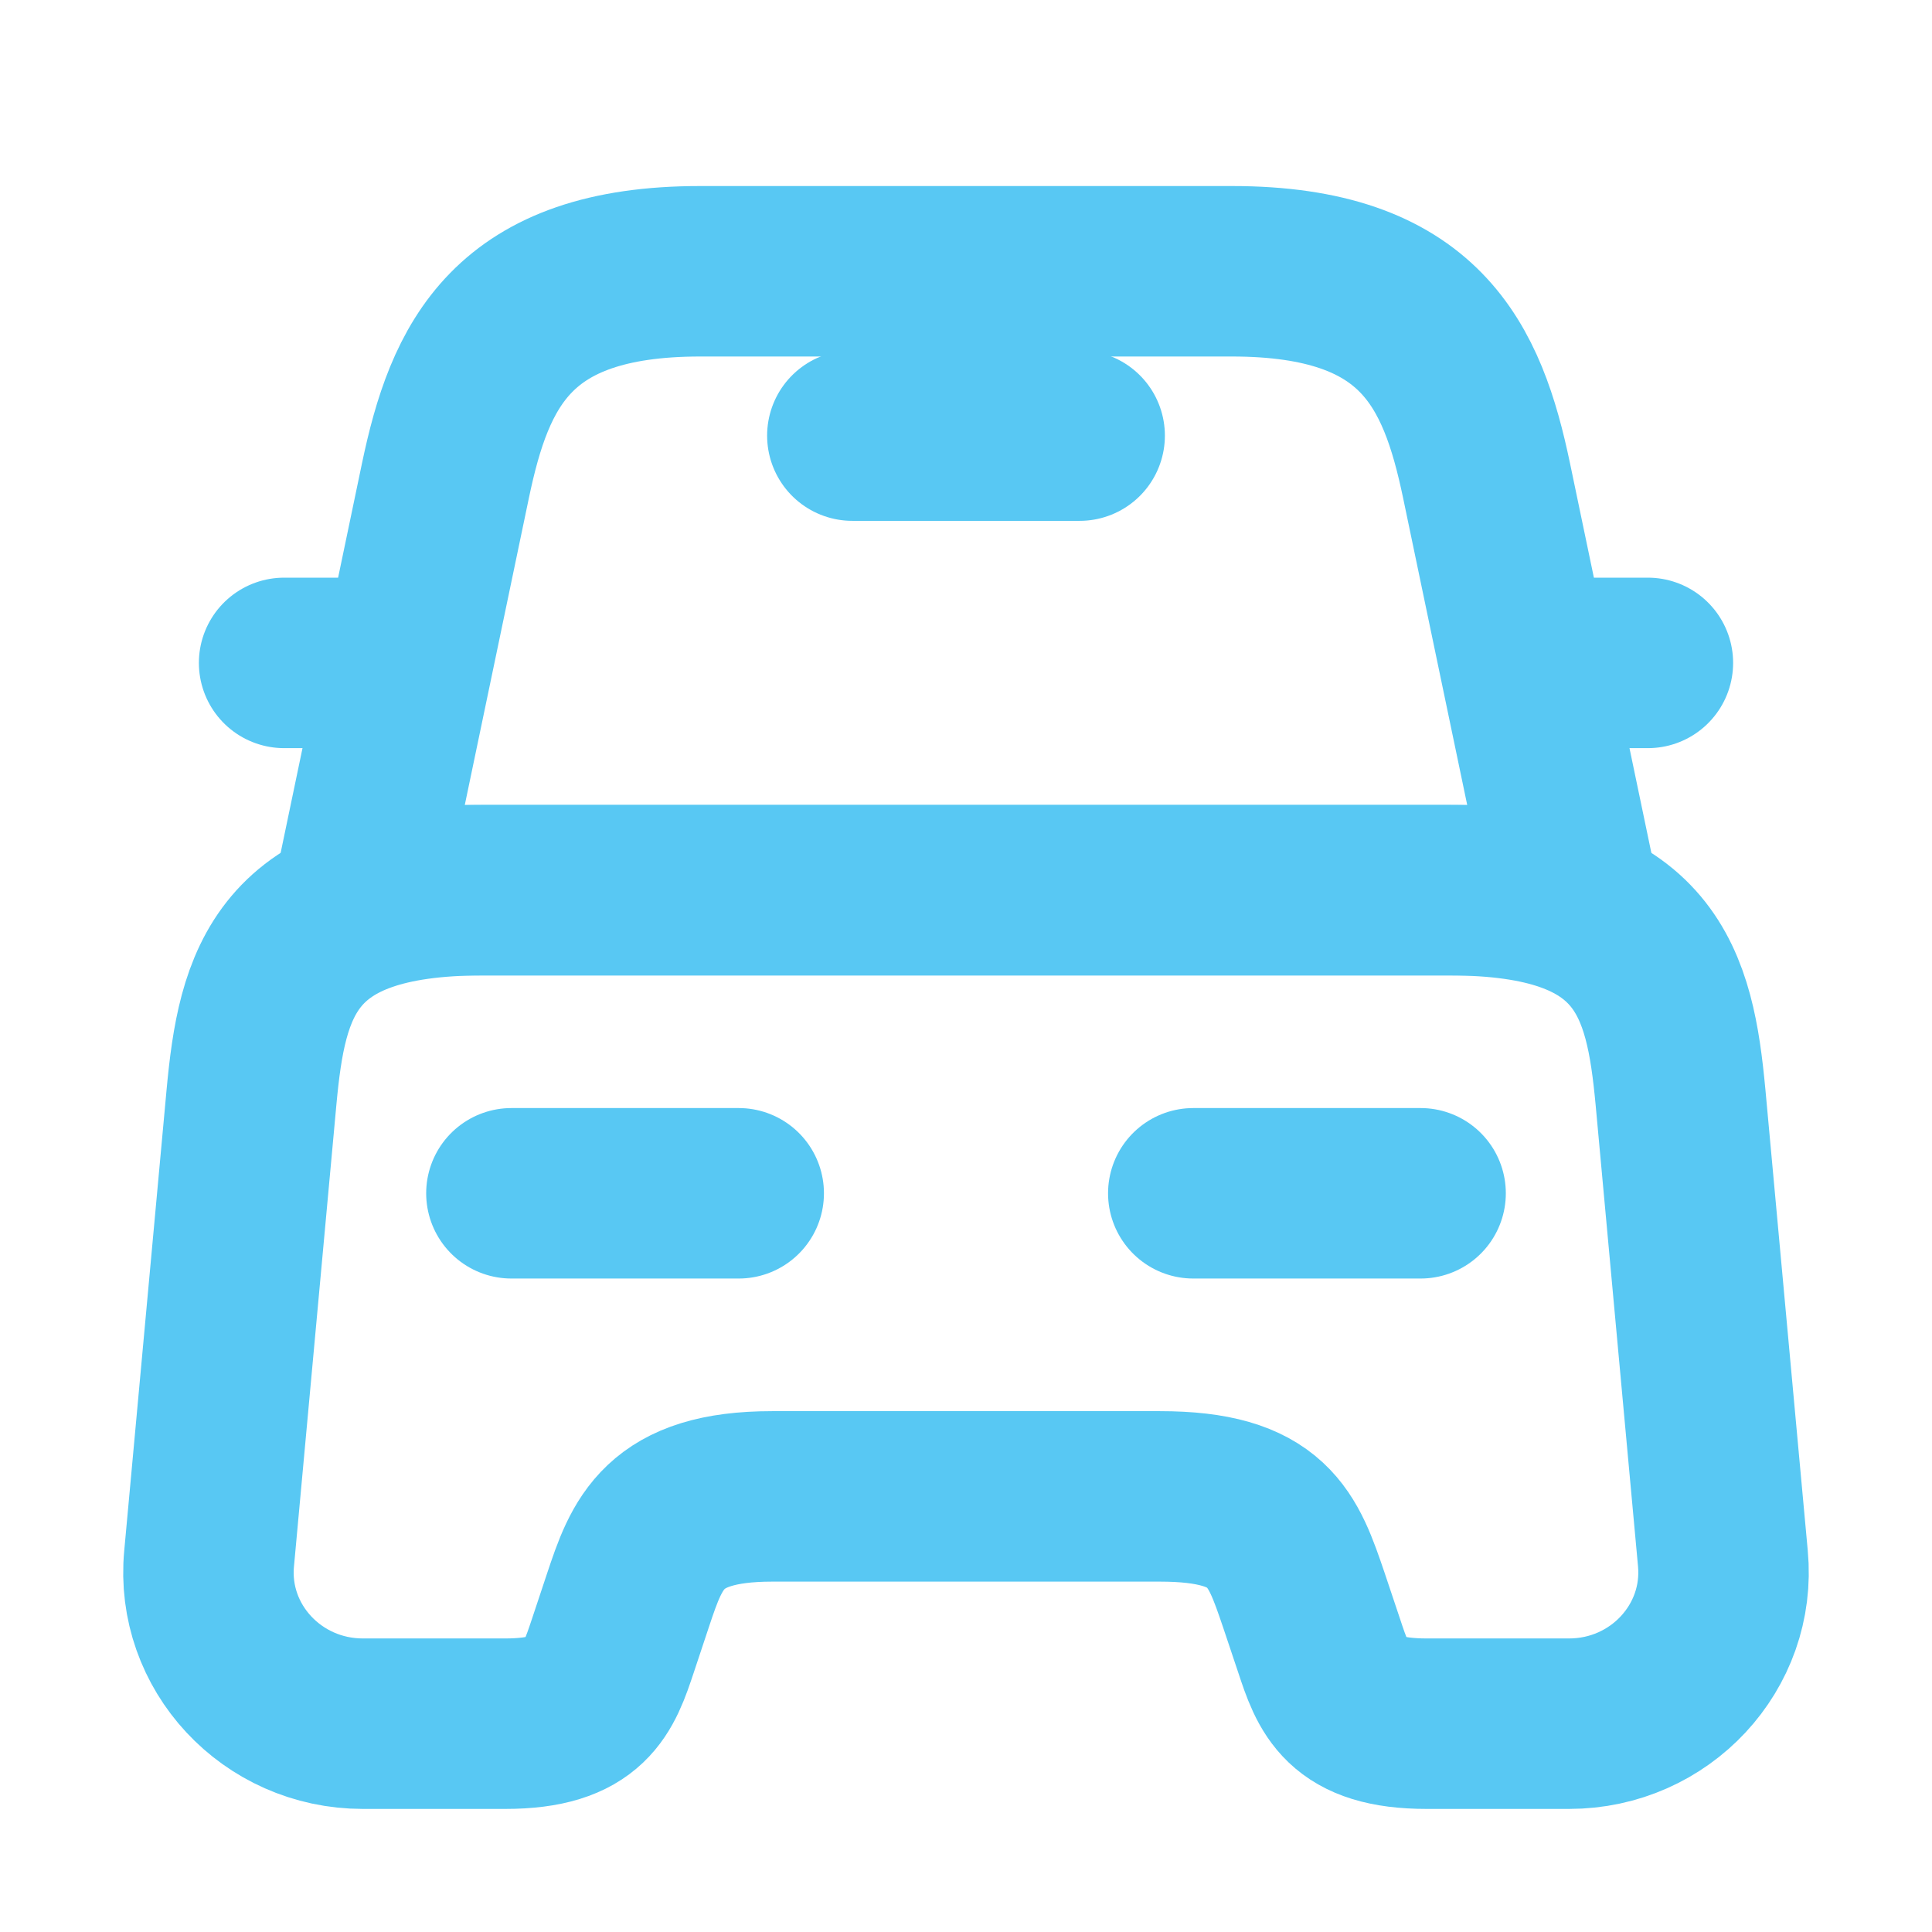 <svg width="17" height="17" viewBox="0 0 17 17" fill="none" xmlns="http://www.w3.org/2000/svg">
<path d="M10.84 2.387H6.16C4.5 2.387 4.133 3.213 3.92 4.227L3.167 7.833H13.833L13.08 4.227C12.867 3.213 12.5 2.387 10.84 2.387Z" stroke="#58C8F3" stroke-width="1.5" stroke-linecap="round" stroke-linejoin="round"/>
<path d="M15.16 13.713C15.233 14.493 14.607 15.167 13.806 15.167H12.553C11.833 15.167 11.733 14.86 11.607 14.48L11.473 14.08C11.287 13.534 11.166 13.167 10.207 13.167H6.793C5.833 13.167 5.693 13.58 5.526 14.08L5.393 14.48C5.266 14.86 5.166 15.167 4.446 15.167H3.193C2.393 15.167 1.766 14.493 1.84 13.713L2.213 9.653C2.306 8.653 2.5 7.833 4.246 7.833H12.753C14.5 7.833 14.693 8.653 14.787 9.653L15.16 13.713Z" stroke="#58C8F3" stroke-width="1.5" stroke-linecap="round" stroke-linejoin="round"/>
<path d="M3.167 5.833H2.5" stroke="#58C8F3" stroke-width="1.5" stroke-linecap="round" stroke-linejoin="round"/>
<path d="M14.5 5.833H13.834" stroke="#58C8F3" stroke-width="1.5" stroke-linecap="round" stroke-linejoin="round"/>
<path d="M8.5 2.5V3.833" stroke="#58C8F3" stroke-width="1.5" stroke-linecap="round" stroke-linejoin="round"/>
<path d="M7.5 3.833H9.5" stroke="#58C8F3" stroke-width="1.5" stroke-linecap="round" stroke-linejoin="round"/>
<path d="M4.5 10.5H6.5" stroke="#58C8F3" stroke-width="1.5" stroke-linecap="round" stroke-linejoin="round"/>
<path d="M10.5 10.5H12.5" stroke="#58C8F3" stroke-width="1.5" stroke-linecap="round" stroke-linejoin="round"/>
</svg>

